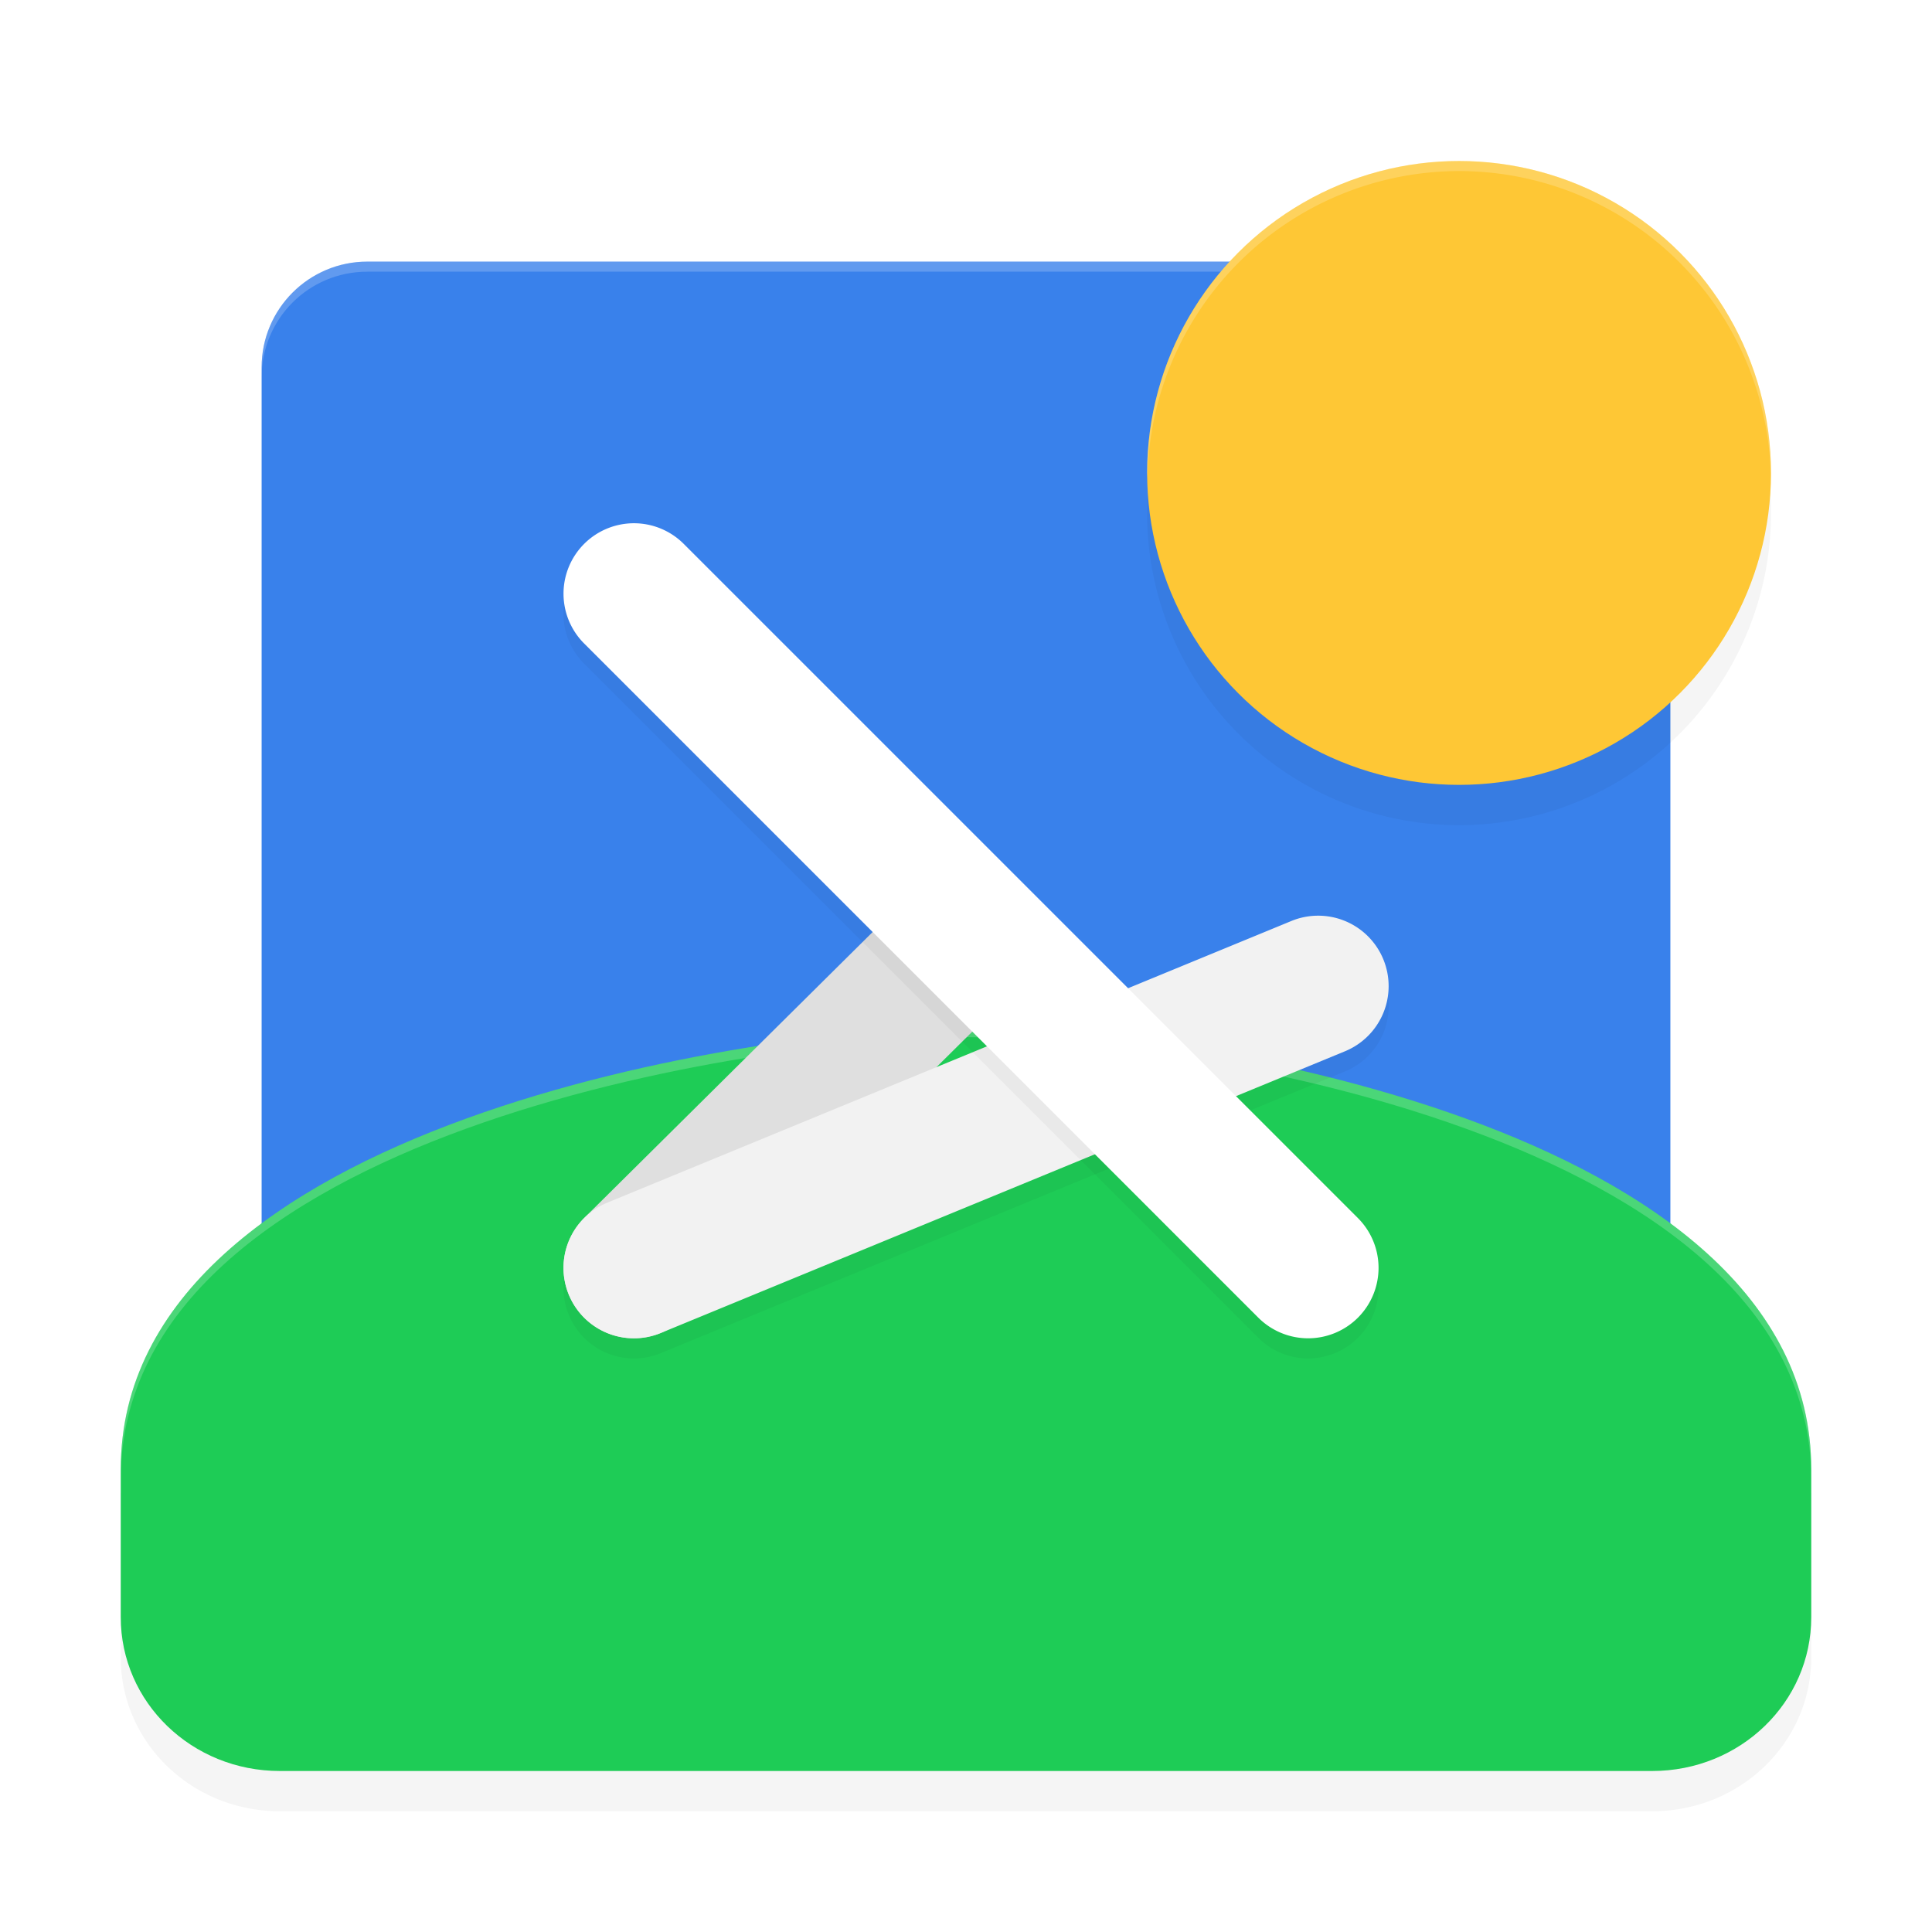 <?xml version="1.0" encoding="UTF-8" standalone="no"?>
<svg
   width="192"
   height="192"
   version="1"
   id="svg28"
   sodipodi:docname="apps_lawnchair_launcher.svg"
   inkscape:version="1.1-rc (1:1.1+rc+202105232036+f4db50c7c1)"
   xmlns:inkscape="http://www.inkscape.org/namespaces/inkscape"
   xmlns:sodipodi="http://sodipodi.sourceforge.net/DTD/sodipodi-0.dtd"
   xmlns="http://www.w3.org/2000/svg"
   xmlns:svg="http://www.w3.org/2000/svg"
   xmlns:rdf="http://www.w3.org/1999/02/22-rdf-syntax-ns#"
   xmlns:cc="http://creativecommons.org/ns#"
   xmlns:dc="http://purl.org/dc/elements/1.1/">
  <rect
     id="rect2"
     transform="matrix(0,-1,-1,0,0,0)"
     ry="10.5"
     rx="10.5"
     y="-166"
     x="-166"
     height="140"
     width="140"
     style="fill:#3981eb;fill-opacity:1;stroke-width:3.5" />
  <path
     id="rect5113"
     style="opacity:0.2;fill:#ffffff;fill-opacity:1;stroke-width:3.5"
     d="M 36.5,26 C 30.683,26 26,30.683 26,36.5 v 1 C 26,31.683 30.683,27 36.5,27 h 119 c 5.817,0 10.5,4.683 10.5,10.5 v -1 C 166,30.683 161.317,26 155.5,26 Z" />
  <path
     id="path5068"
     style="opacity:0.2;fill:#000000;fill-opacity:1;stroke-width:11.665;stroke-linecap:round;stroke-linejoin:round;filter:url(#filter5109);stop-color:#000000"
     d="m 145,20 a 31,31 0 0 0 -31,31 31,31 0 0 0 31,31 31,31 0 0 0 31,-31 31,31 0 0 0 -31,-31 z m -49,86.076 c -20.322,0 -84,9.542 -84,43.924 v 14.705 C 12,173.178 19.053,180 27.814,180 H 96 164.186 C 172.947,180 180,173.178 180,164.705 V 150 c 0,-34.382 -63.678,-43.924 -84,-43.924 z" />
  <path
     id="rect1227"
     style="fill:#1ecc56;fill-opacity:1;stroke-width:11.665;stroke-linecap:round;stroke-linejoin:round;stop-color:#000000"
     d="m 96,102.076 c -20.322,0 -84,9.542 -84,43.924 v 14.705 C 12,169.178 19.053,176 27.814,176 H 96 164.186 C 172.947,176 180,169.178 180,160.705 V 146 c 0,-34.382 -63.678,-43.924 -84,-43.924 z" />
  <path
     id="path5115"
     style="opacity:0.2;fill:#ffffff;fill-opacity:1;stroke-width:11.665;stroke-linecap:round;stroke-linejoin:round;stop-color:#000000"
     d="m 96,102.076 c -20.322,0 -84,9.542 -84,43.924 v 1 c 0,-34.382 63.678,-43.924 84,-43.924 20.322,0 84,9.542 84,43.924 v -1 c 0,-34.382 -63.678,-43.924 -84,-43.924 z" />
  <path
     style="color:#000000;fill:#dfdfdf;fill-opacity:1;stroke-linecap:round;stroke-linejoin:round;-inkscape-stroke:none"
     d="M 96.271,86.047 A 7,7 0 0 0 91.312,88.076 L 58.072,121.029 a 7,7 0 0 0 -0.043,9.898 7,7 0 0 0 9.898,0.043 L 101.17,98.018 a 7,7 0 0 0 0.043,-9.898 7,7 0 0 0 -4.941,-2.072 z"
     id="path2277" />
  <path
     style="color:#000000;opacity:0.2;fill:#000000;fill-opacity:1;stroke-linecap:round;stroke-linejoin:round;-inkscape-stroke:none;filter:url(#filter5060)"
     d="M 128.334,93.527 60.334,121.527 a 7,7 0 0 0 -3.807,9.139 7,7 0 0 0 9.139,3.807 l 68,-28 a 7,7 0 0 0 3.807,-9.139 7,7 0 0 0 -9.139,-3.807 z"
     id="path4940" />
  <path
     style="color:#000000;fill:#f2f2f2;fill-opacity:1;stroke-linecap:round;stroke-linejoin:round;-inkscape-stroke:none"
     d="M 128.334,91.527 60.334,119.527 a 7,7 0 0 0 -3.807,9.139 7,7 0 0 0 9.139,3.807 l 68,-28 a 7,7 0 0 0 3.807,-9.139 7,7 0 0 0 -9.139,-3.807 z"
     id="path2587" />
  <circle
     style="fill:#fec735;fill-opacity:1;stroke-width:13.967;stroke-linecap:round;stroke-linejoin:round;stroke-miterlimit:4;stroke-dasharray:none;stop-color:#000000"
     id="path3020"
     cx="145"
     cy="47"
     r="31" />
  <path
     style="color:#000000;opacity:0.2;fill:#000000;stroke-linecap:round;stroke-linejoin:round;-inkscape-stroke:none;filter:url(#filter5064)"
     d="m 63,54 a 7,7 0 0 0 -4.949,2.051 7,7 0 0 0 0,9.898 l 67,67 a 7,7 0 0 0 9.898,0 7,7 0 0 0 0,-9.898 L 67.949,56.051 A 7,7 0 0 0 63,54 Z"
     id="path4942" />
  <path
     style="color:#000000;fill:#ffffff;stroke-linecap:round;stroke-linejoin:round;-inkscape-stroke:none"
     d="m 63,52 a 7,7 0 0 0 -4.949,2.051 7,7 0 0 0 0,9.898 l 67,67 a 7,7 0 0 0 9.898,0 7,7 0 0 0 0,-9.898 L 67.949,54.051 A 7,7 0 0 0 63,52 Z"
     id="path1782" />
  <path
     id="circle5117"
     style="opacity:0.2;fill:#ffffff;fill-opacity:1;stroke-width:13.967;stroke-linecap:round;stroke-linejoin:round;stroke-miterlimit:4;stroke-dasharray:none;stop-color:#000000"
     d="m 145,16 a 31,31 0 0 0 -31,31 31,31 0 0 0 0.035,0.5 A 31,31 0 0 1 145,17 31,31 0 0 1 175.982,47.254 31,31 0 0 0 176,47 31,31 0 0 0 145,16 Z" />
  <defs
     id="defs32">
    <filter
       inkscape:collect="always"
       style="color-interpolation-filters:sRGB"
       id="filter5060"
       x="-0.036"
       y="-0.071"
       width="1.073"
       height="1.142">
      <feGaussianBlur
         inkscape:collect="always"
         stdDeviation="1.24"
         id="feGaussianBlur5062" />
    </filter>
    <filter
       inkscape:collect="always"
       style="color-interpolation-filters:sRGB"
       id="filter5064"
       x="-0.048"
       y="-0.048"
       width="1.096"
       height="1.096">
      <feGaussianBlur
         inkscape:collect="always"
         stdDeviation="1.62"
         id="feGaussianBlur5066" />
    </filter>
    <filter
       inkscape:collect="always"
       style="color-interpolation-filters:sRGB"
       id="filter5109"
       x="-0.047"
       y="-0.049"
       width="1.094"
       height="1.098">
      <feGaussianBlur
         inkscape:collect="always"
         stdDeviation="3.28"
         id="feGaussianBlur5111" />
    </filter>
  </defs>
  <sodipodi:namedview
     pagecolor="#ffffff"
     bordercolor="#666666"
     borderopacity="1"
     objecttolerance="10"
     gridtolerance="10"
     guidetolerance="10"
     inkscape:pageopacity="0"
     inkscape:pageshadow="2"
     inkscape:window-width="1920"
     inkscape:window-height="1019"
     id="namedview30"
     showgrid="false"
     inkscape:zoom="2.16"
     inkscape:cx="46.527778"
     inkscape:cy="86.342593"
     inkscape:window-x="0"
     inkscape:window-y="34"
     inkscape:window-maximized="1"
     inkscape:current-layer="svg28"
     inkscape:pagecheckerboard="0">
    <inkscape:grid
       type="xygrid"
       id="grid841" />
  </sodipodi:namedview>
</svg>
